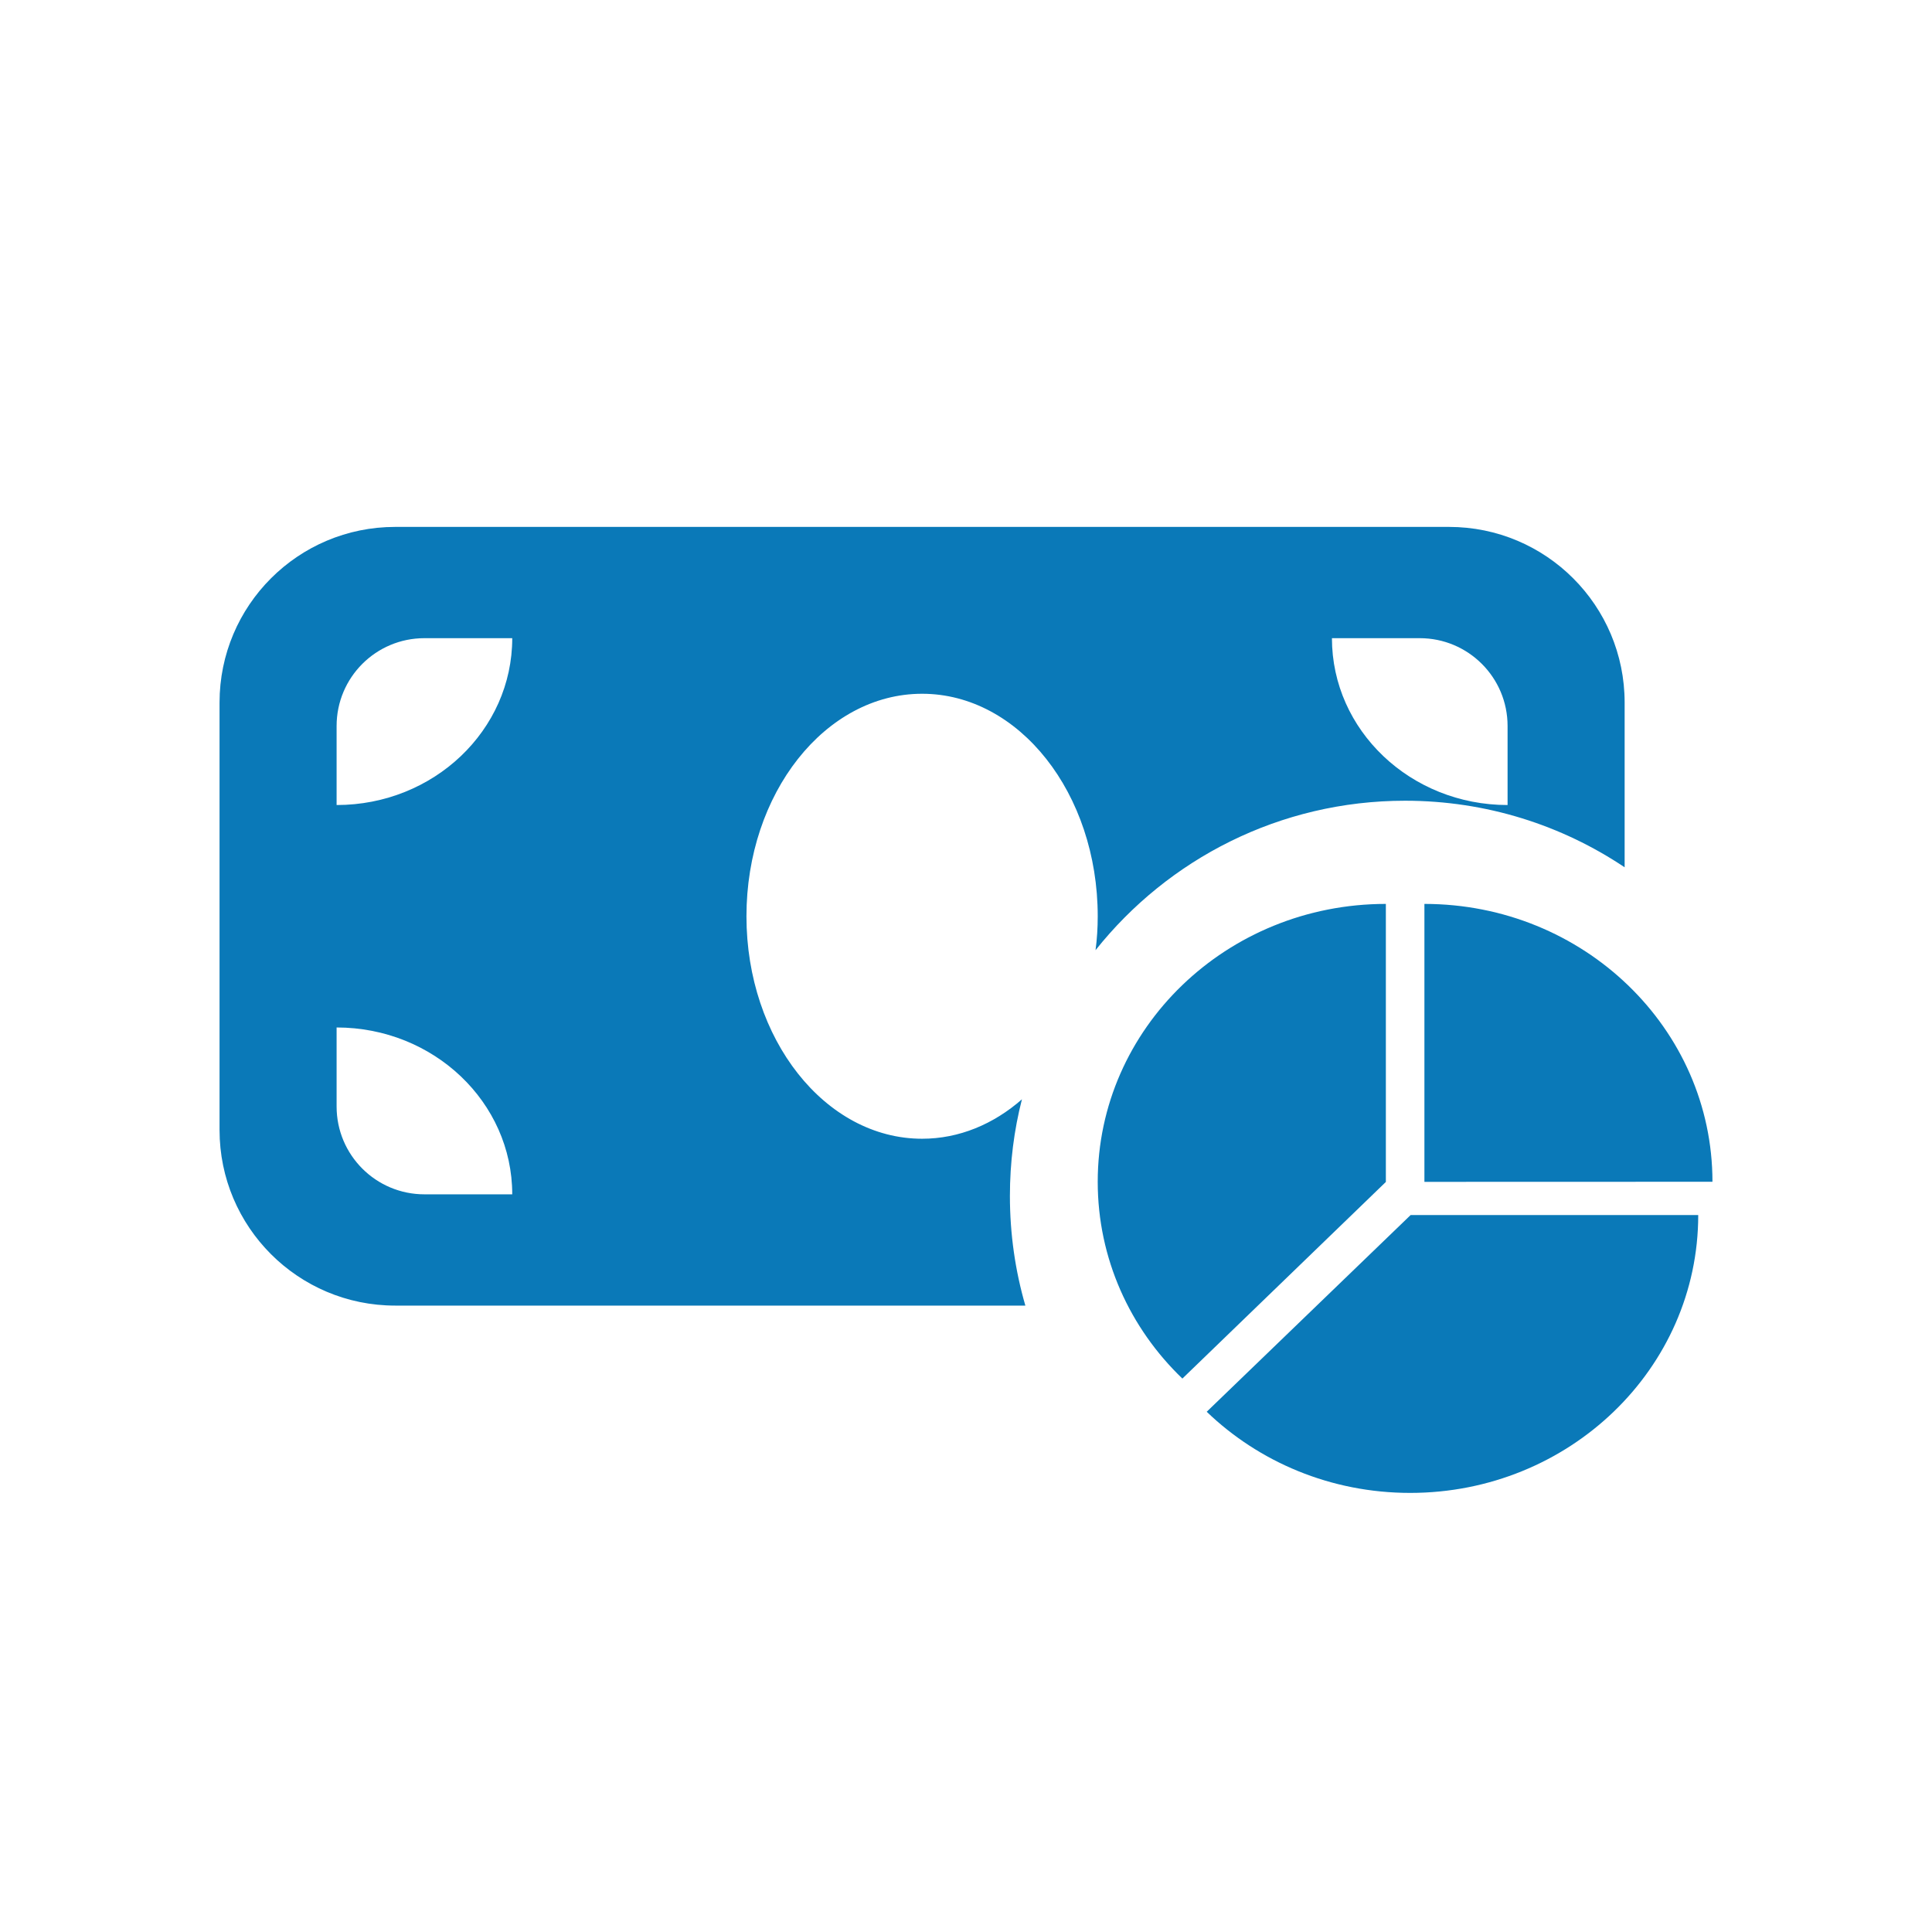 <svg width="22" height="22" viewBox="0 0 22 22" fill="none" xmlns="http://www.w3.org/2000/svg">
<path d="M19.338 13.836C19.338 15.584 17.869 17 16.058 17C15.153 17 14.335 16.647 13.741 16.076L16.063 13.836H19.338ZM15.781 10.293L15.781 13.459L13.464 15.698C12.868 15.126 12.5 14.333 12.5 13.457C12.5 11.71 13.969 10.293 15.781 10.293ZM16.5 6C17.605 6 18.5 6.895 18.5 8L18.5 9.876C17.785 9.397 16.925 9.118 16 9.118C14.572 9.118 13.3 9.783 12.475 10.82C12.492 10.694 12.5 10.565 12.5 10.434C12.5 9.034 11.604 7.9 10.5 7.9C9.396 7.9 8.5 9.035 8.5 10.434C8.5 11.832 9.396 12.967 10.5 12.967C10.922 12.967 11.314 12.801 11.637 12.518C11.547 12.869 11.5 13.238 11.5 13.618C11.5 14.052 11.561 14.471 11.676 14.867L4.5 14.867C3.395 14.867 2.5 13.972 2.5 12.867V8C2.5 6.895 3.395 6 4.5 6H16.5ZM3.833 11.7V12.6C3.833 13.153 4.281 13.6 4.833 13.6H5.833C5.833 12.551 4.938 11.7 3.833 11.7ZM16.22 10.293C18.031 10.293 19.5 11.71 19.5 13.457L16.22 13.458V10.293ZM5.833 7.267H4.833C4.281 7.267 3.833 7.714 3.833 8.267V9.167C4.938 9.167 5.833 8.316 5.833 7.267ZM16.167 7.267H15.167C15.167 8.316 16.062 9.167 17.167 9.167V8.267C17.167 7.714 16.719 7.267 16.167 7.267Z" fill="#0A79B8"/>
</svg>
